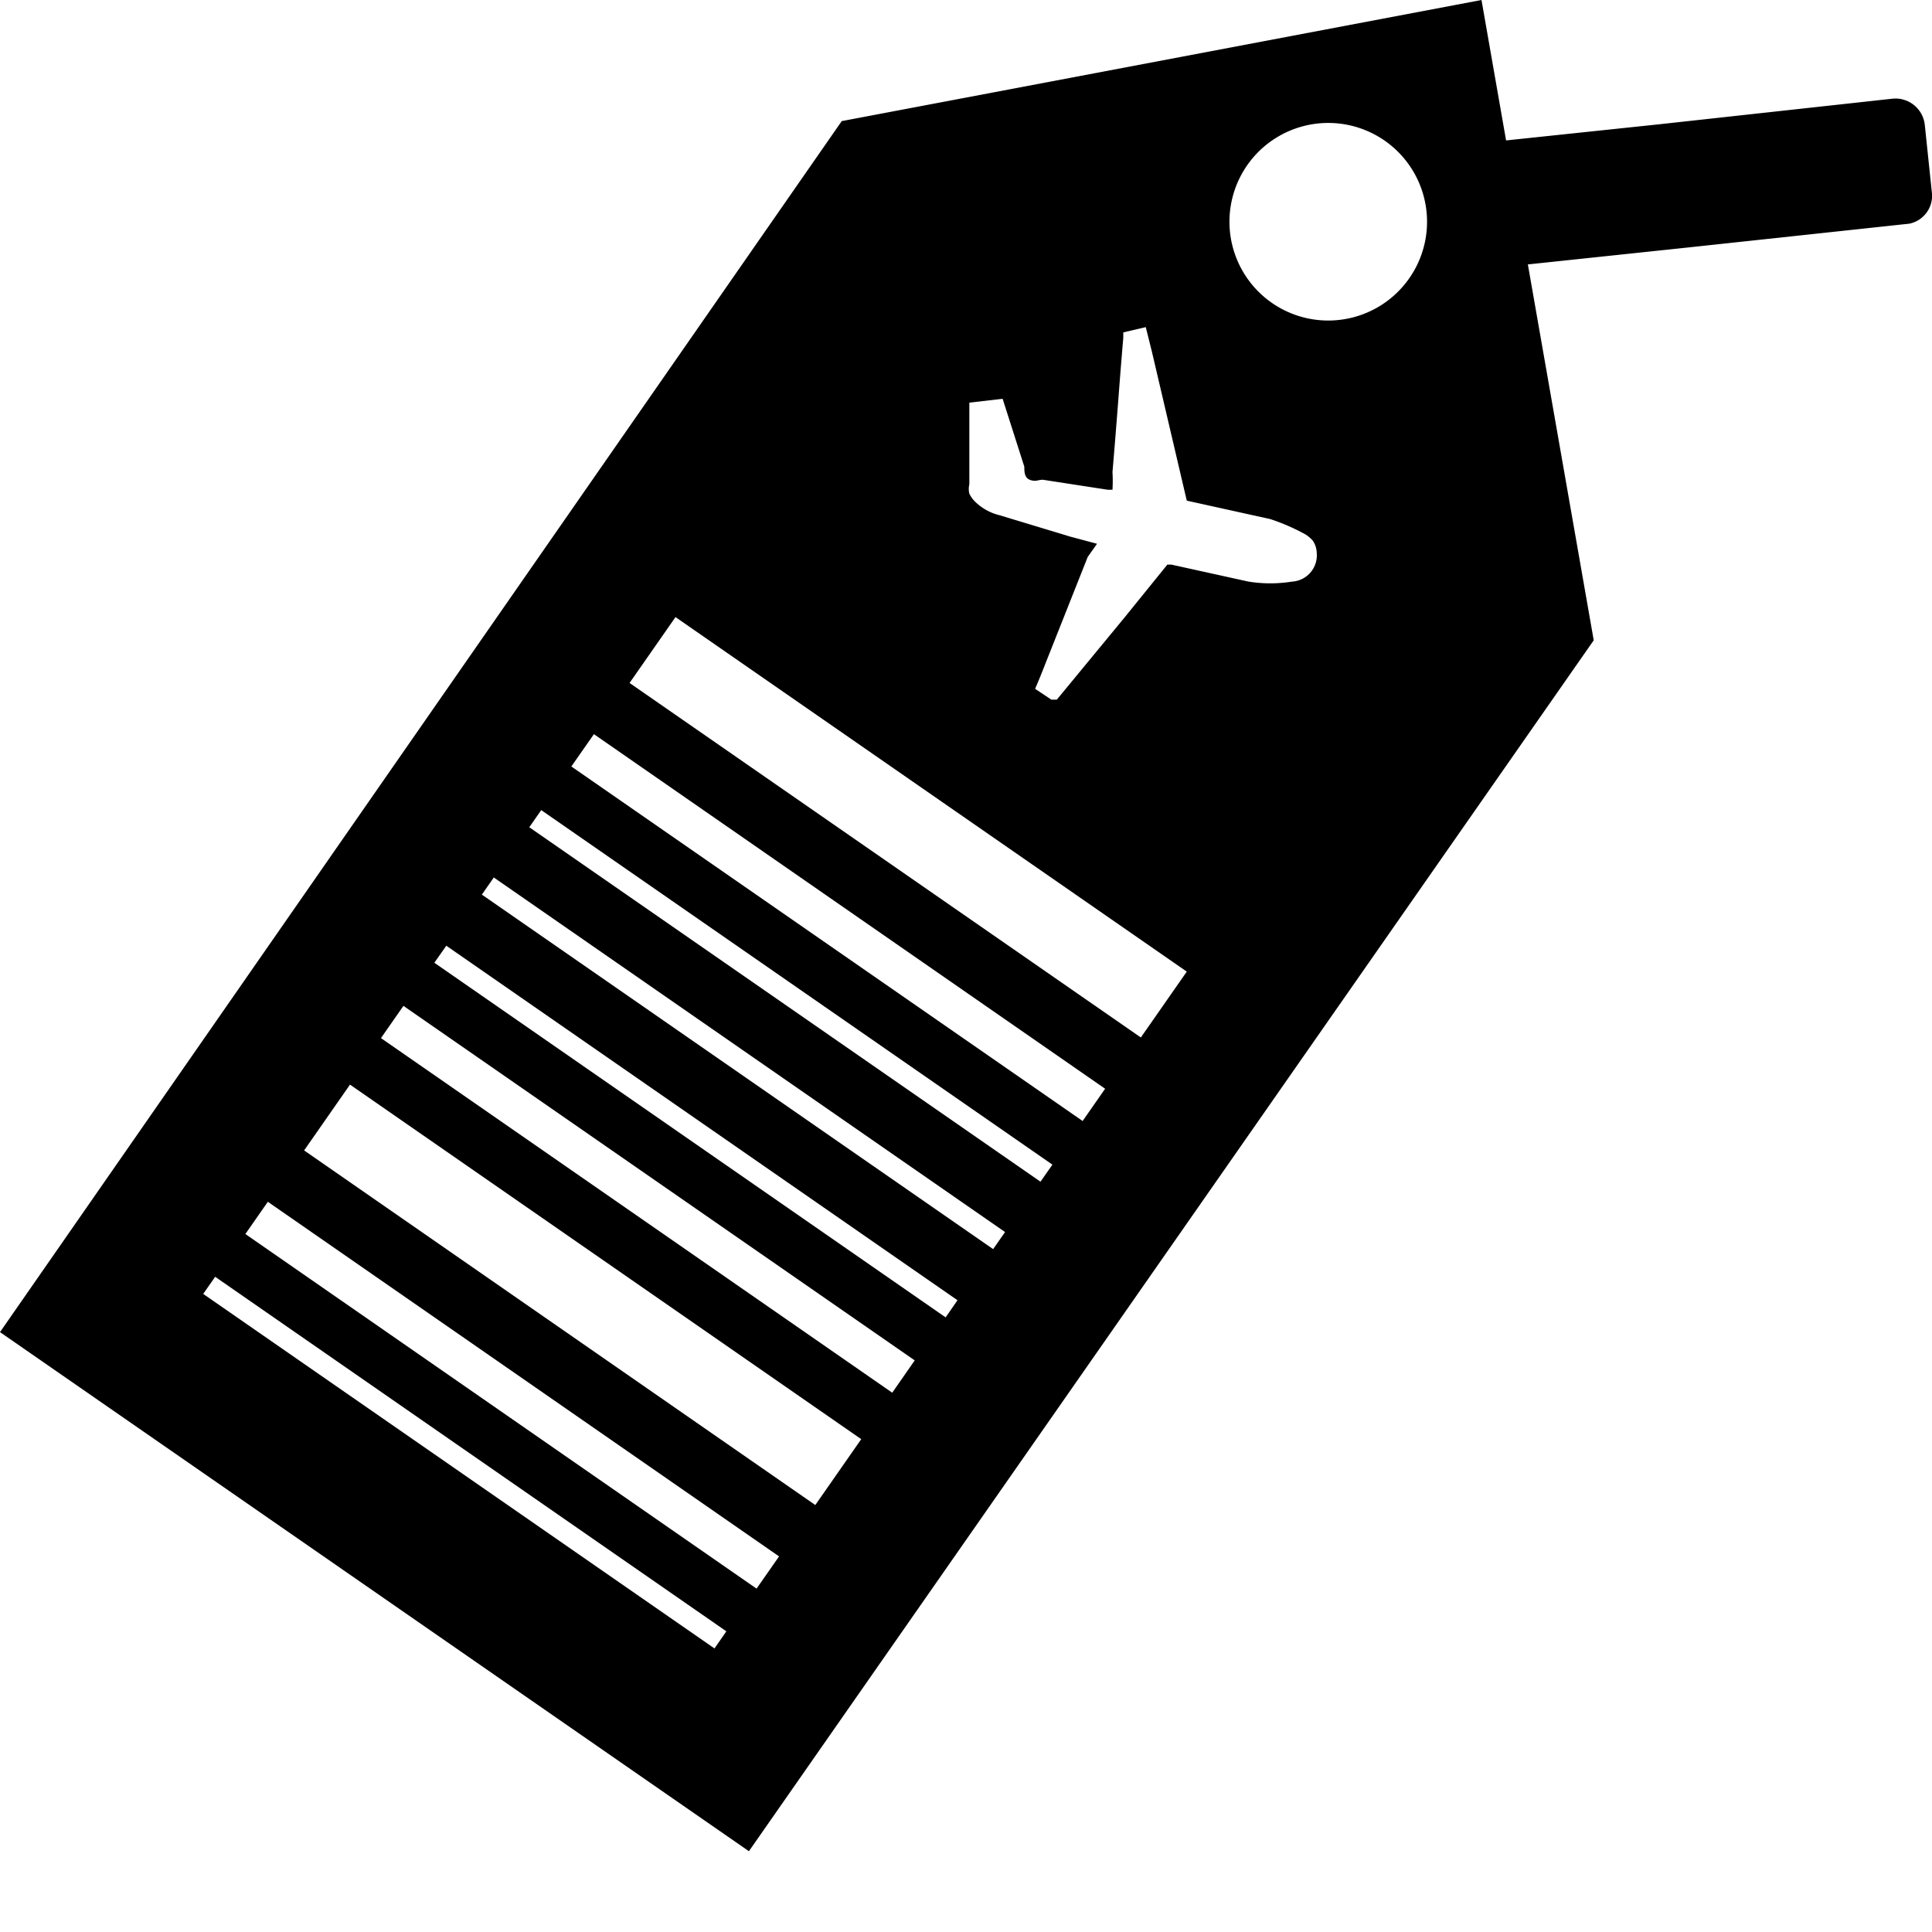 <svg width="22" height="22" viewBox="0 0 22 22" xmlns="http://www.w3.org/2000/svg"><path fill-rule="evenodd" clip-rule="evenodd" d="M9.585 1.379L16.87 0l.28 1.599 1.755-.185 2.643-.29a.336.336 0 0 1 .37.299l.08.764a.324.324 0 0 1-.256.36l-2.529.272-1.815.192.75 4.28-9.62 13.789L0 15.169l9.585-13.79zm6.665 1.146a1.125 1.125 0 1 1-2.25 0 1.125 1.125 0 0 1 2.25 0zm-4.084 3.58l.326.087-.106.15-.432 1.089-.045.113a8.38 8.38 0 0 1-.122.3l.185.123h.062l.775-.94.484-.598h.044l.881.194c.164.026.33.026.494 0a.3.3 0 0 0 .282-.325.263.263 0 0 0-.044-.14.36.36 0 0 0-.115-.089 2.341 2.341 0 0 0-.37-.158l-.951-.21-.397-1.696-.07-.28-.256.06v.062c-.022.255-.042.51-.061.764-.02.255-.04.51-.062.764a1.66 1.66 0 0 1 0 .202h-.053l-.74-.114c-.018 0-.034.003-.05.006a.152.152 0 0 1-.1-.006c-.061-.026-.061-.096-.061-.149l-.247-.773-.379.044v.931a.218.218 0 0 0 0 .105.316.316 0 0 0 .062.088.6.6 0 0 0 .282.158l.784.237zm1.348 4.959L7.692 7.027l-.523.75 5.822 4.037.523-.75zm-.928 1.335L6.763 8.36l-.257.368 5.822 4.037.256-.367zM6.162 9.224l5.822 4.038-.136.194L6.027 9.42l.136-.195zm5.282 4.805L5.623 9.992l-.136.195 5.822 4.037.136-.195zm-6.362-3.26l5.821 4.037-.135.195-5.822-4.038.136-.194zm5.334 4.722l-5.822-4.037-.256.367 5.822 4.038.256-.368zm-6.43-3.14l5.821 4.037-.523.75L3.463 13.1l.523-.75zm4.884 5.371L3.05 13.685l-.256.367 5.821 4.038.257-.368zM2.45 14.539l5.821 4.037-.135.195-5.822-4.037.136-.195z" /></svg>
